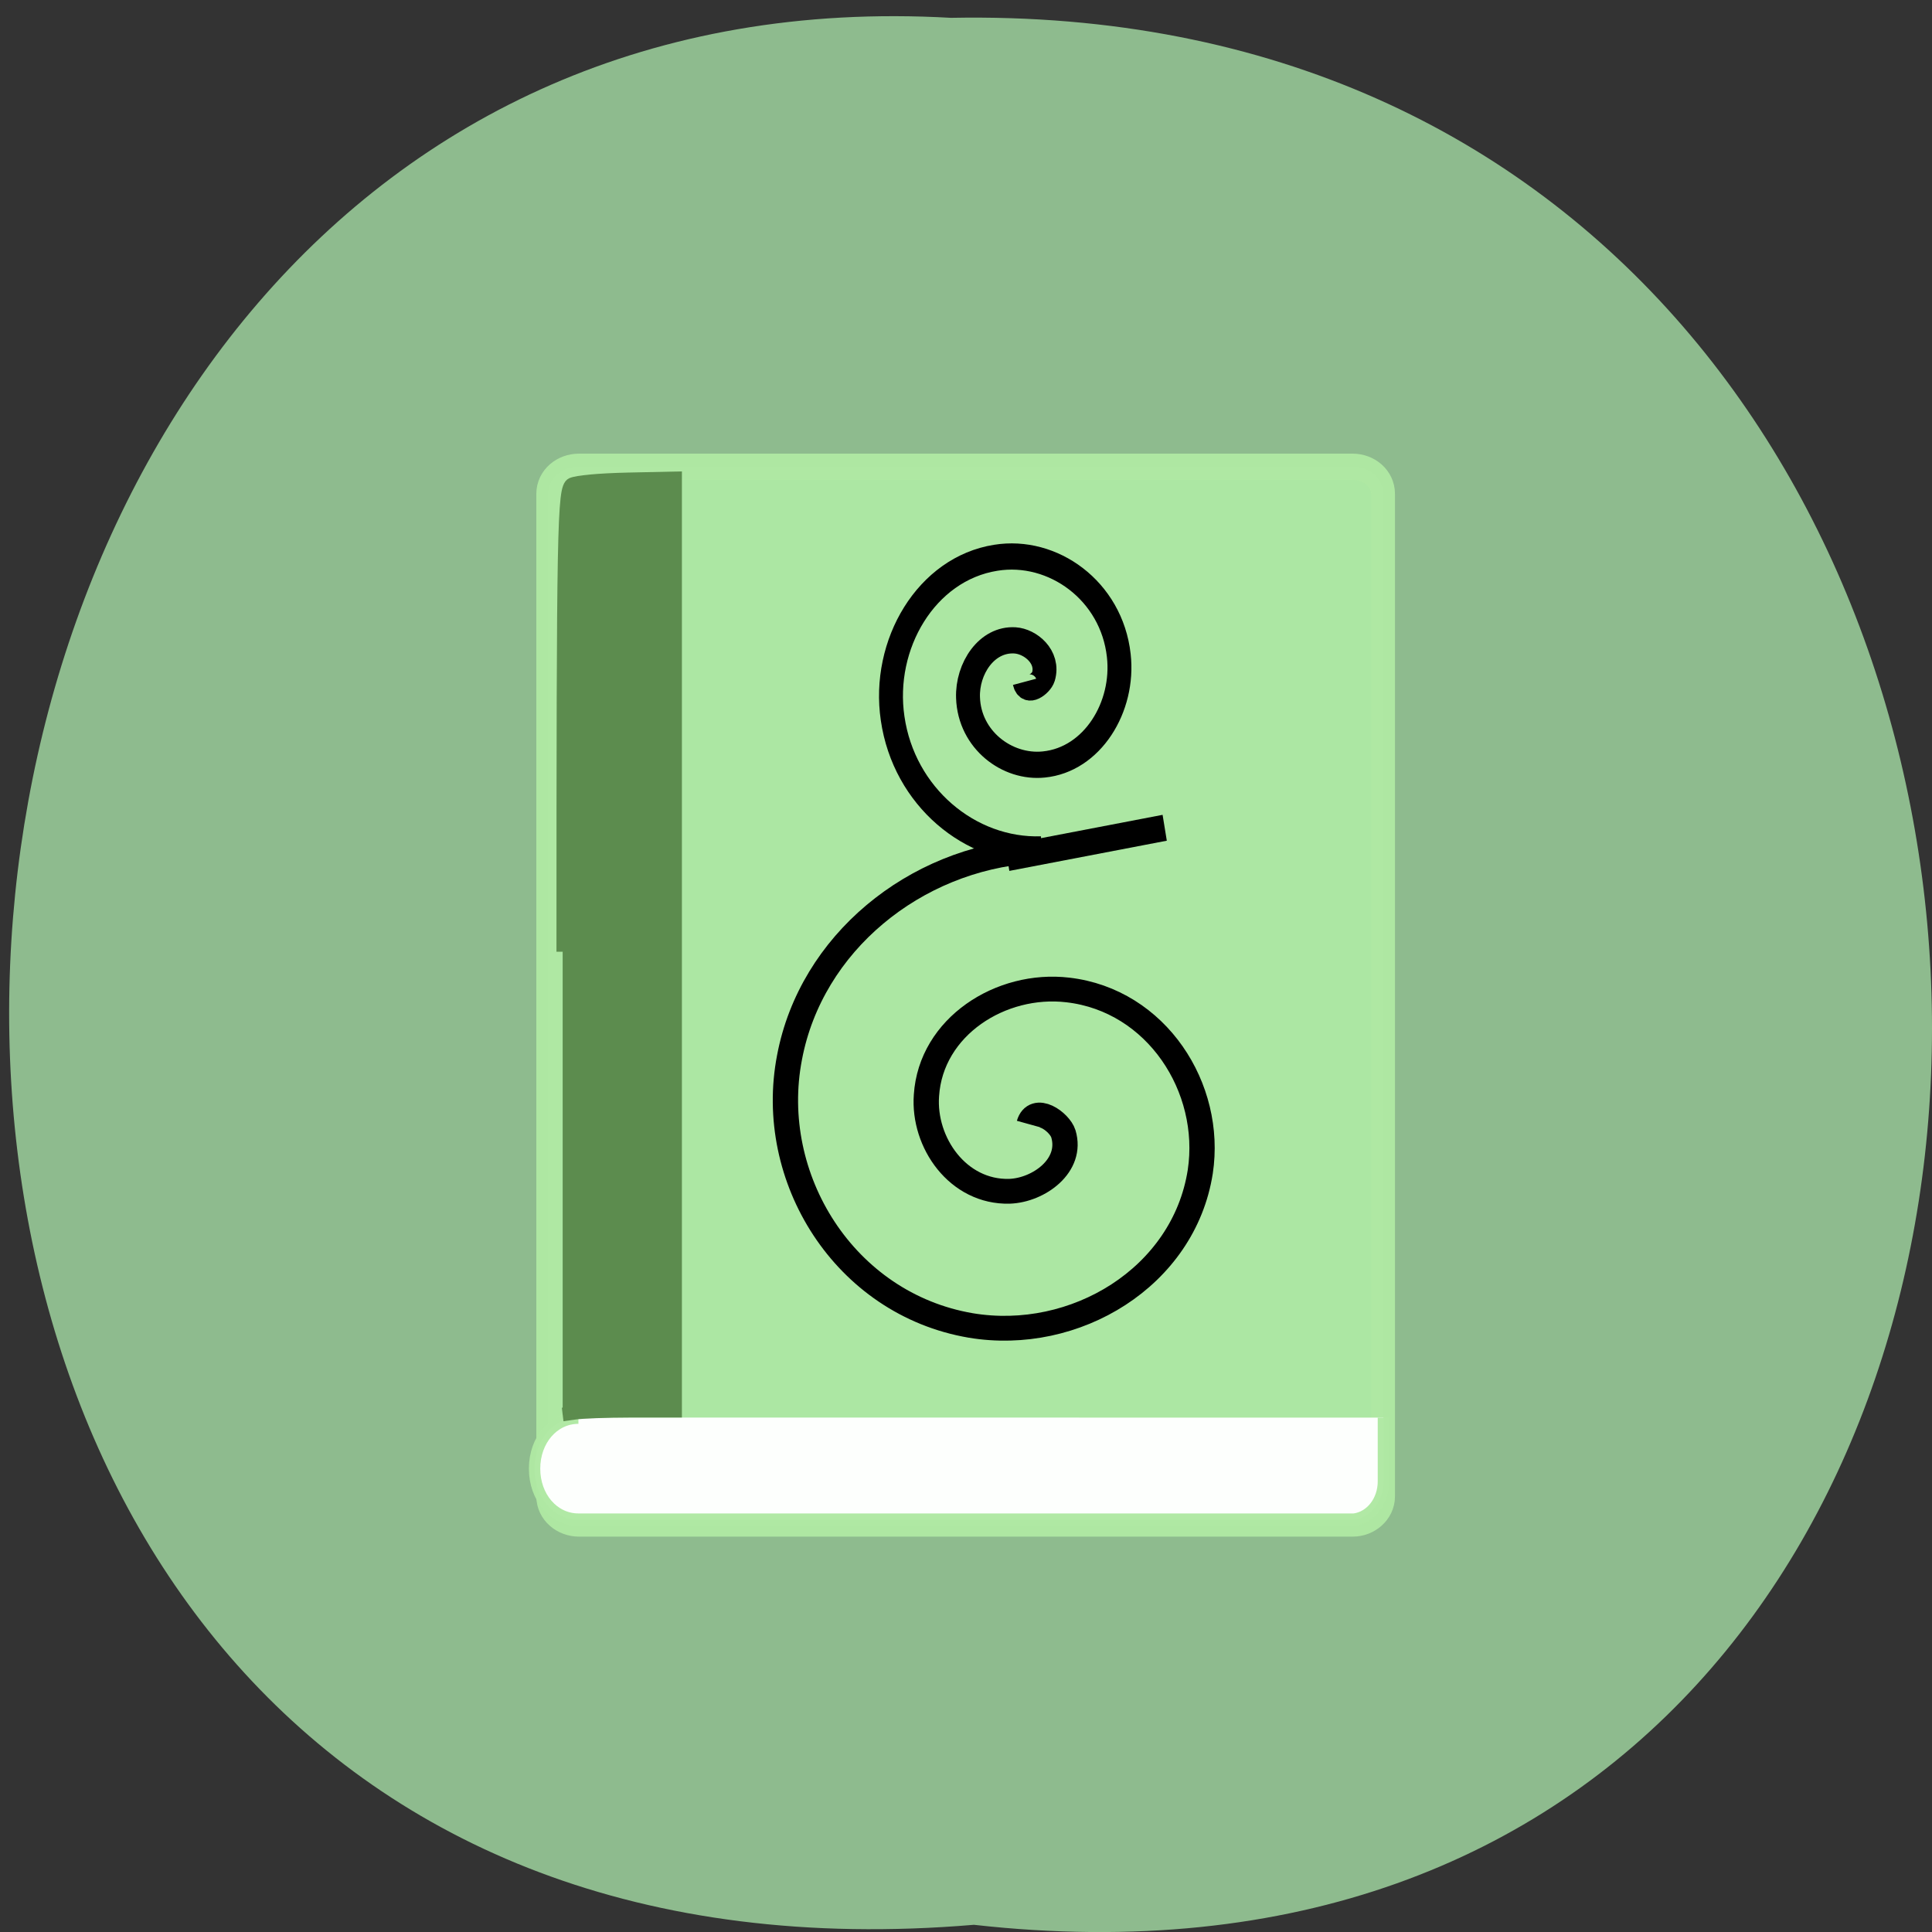 <svg xmlns="http://www.w3.org/2000/svg" viewBox="0 0 22 22"><rect x="0" y="0" width="22" height="22" fill="#333333" stroke="none"/><path d="m 11.09 21.918 c 14.691 1.652 14.488 -21.996 -0.262 -21.715 c -13.719 -0.781 -14.957 23 0.262 21.715" fill="#8ebb8e"/><g transform="matrix(0.133 0 0 0.146 4.387 6.337)"><g stroke-opacity="0.976" stroke="#afe8a3" fill-opacity="0.98"><path d="m 16.597 -7 h 66.22 c 1.437 0 2.61 0.935 2.61 2.111 v 78.2 c 0 1.149 -1.173 2.111 -2.61 2.111 h -66.22 c -1.466 0 -2.64 -0.962 -2.64 -2.111 v -78.2 c 0 -1.176 1.173 -2.111 2.64 -2.111" fill="#ace7a3" stroke-width="2.045"/><path d="m 16.538 67.16 c -2.112 0 -3.754 1.737 -3.754 3.981 c 0 2.244 1.642 3.981 3.754 3.981 h 66.4 c 1.408 -0.16 2.522 -1.416 2.522 -2.992 v -4.969" fill="#fff" stroke-width="0.973"/></g><path d="m 15.189 30.826 c 0 -33.29 0.059 -36.12 0.763 -36.441 c 0.469 -0.187 2.258 -0.347 4.839 -0.401 l 4.077 -0.08 v 72.72 h -3.813 c -2.082 0 -4.253 0.08 -4.839 0.16 l -1.026 0.134" fill="#5c8c4e" stroke="#5c8c4e" stroke-width="1.061"/></g><g fill="none" stroke="#000"><path d="m 492.05 384.41 c 0.664 -2.347 3.478 -0.278 3.907 1.114 c 1.094 3.7 -2.813 6.564 -6.135 6.683 c -5.861 0.159 -9.847 -5.649 -9.456 -11.139 c 0.508 -7.996 8.479 -13.168 16.1 -12.253 c 10.12 1.193 16.528 11.378 15.08 21.12 c -1.876 12.253 -14.262 19.891 -26.14 17.862 c -14.379 -2.506 -23.288 -17.15 -20.631 -31.15 c 2.462 -13.287 14.262 -23.03 27.586 -23.989" transform="matrix(0.1 0 0 0.098 -37.487 -24.871)" stroke-width="2.881"/><path d="m 522.03 378.79 c -0.131 0.538 -0.803 0.075 -0.902 -0.224 c -0.279 -0.853 0.607 -1.541 1.361 -1.585 c 1.361 -0.075 2.295 1.241 2.246 2.498 c -0.066 1.84 -1.869 3.081 -3.623 2.917 c -2.328 -0.209 -3.869 -2.513 -3.59 -4.756 c 0.344 -2.827 3.148 -4.667 5.885 -4.263 c 3.328 0.479 5.459 3.784 4.935 7.01 c -0.541 3.41 -3.705 5.818 -7.115 5.714" transform="matrix(-0.238 0 0 0.261 135.91 -91.1)" stroke-width="1.144"/><path d="m 226.36 -39.4 l 51.23 -9.05" transform="matrix(0.035 0 0 0.038 3.547 11.267)" stroke-width="7.869"/></g></svg>